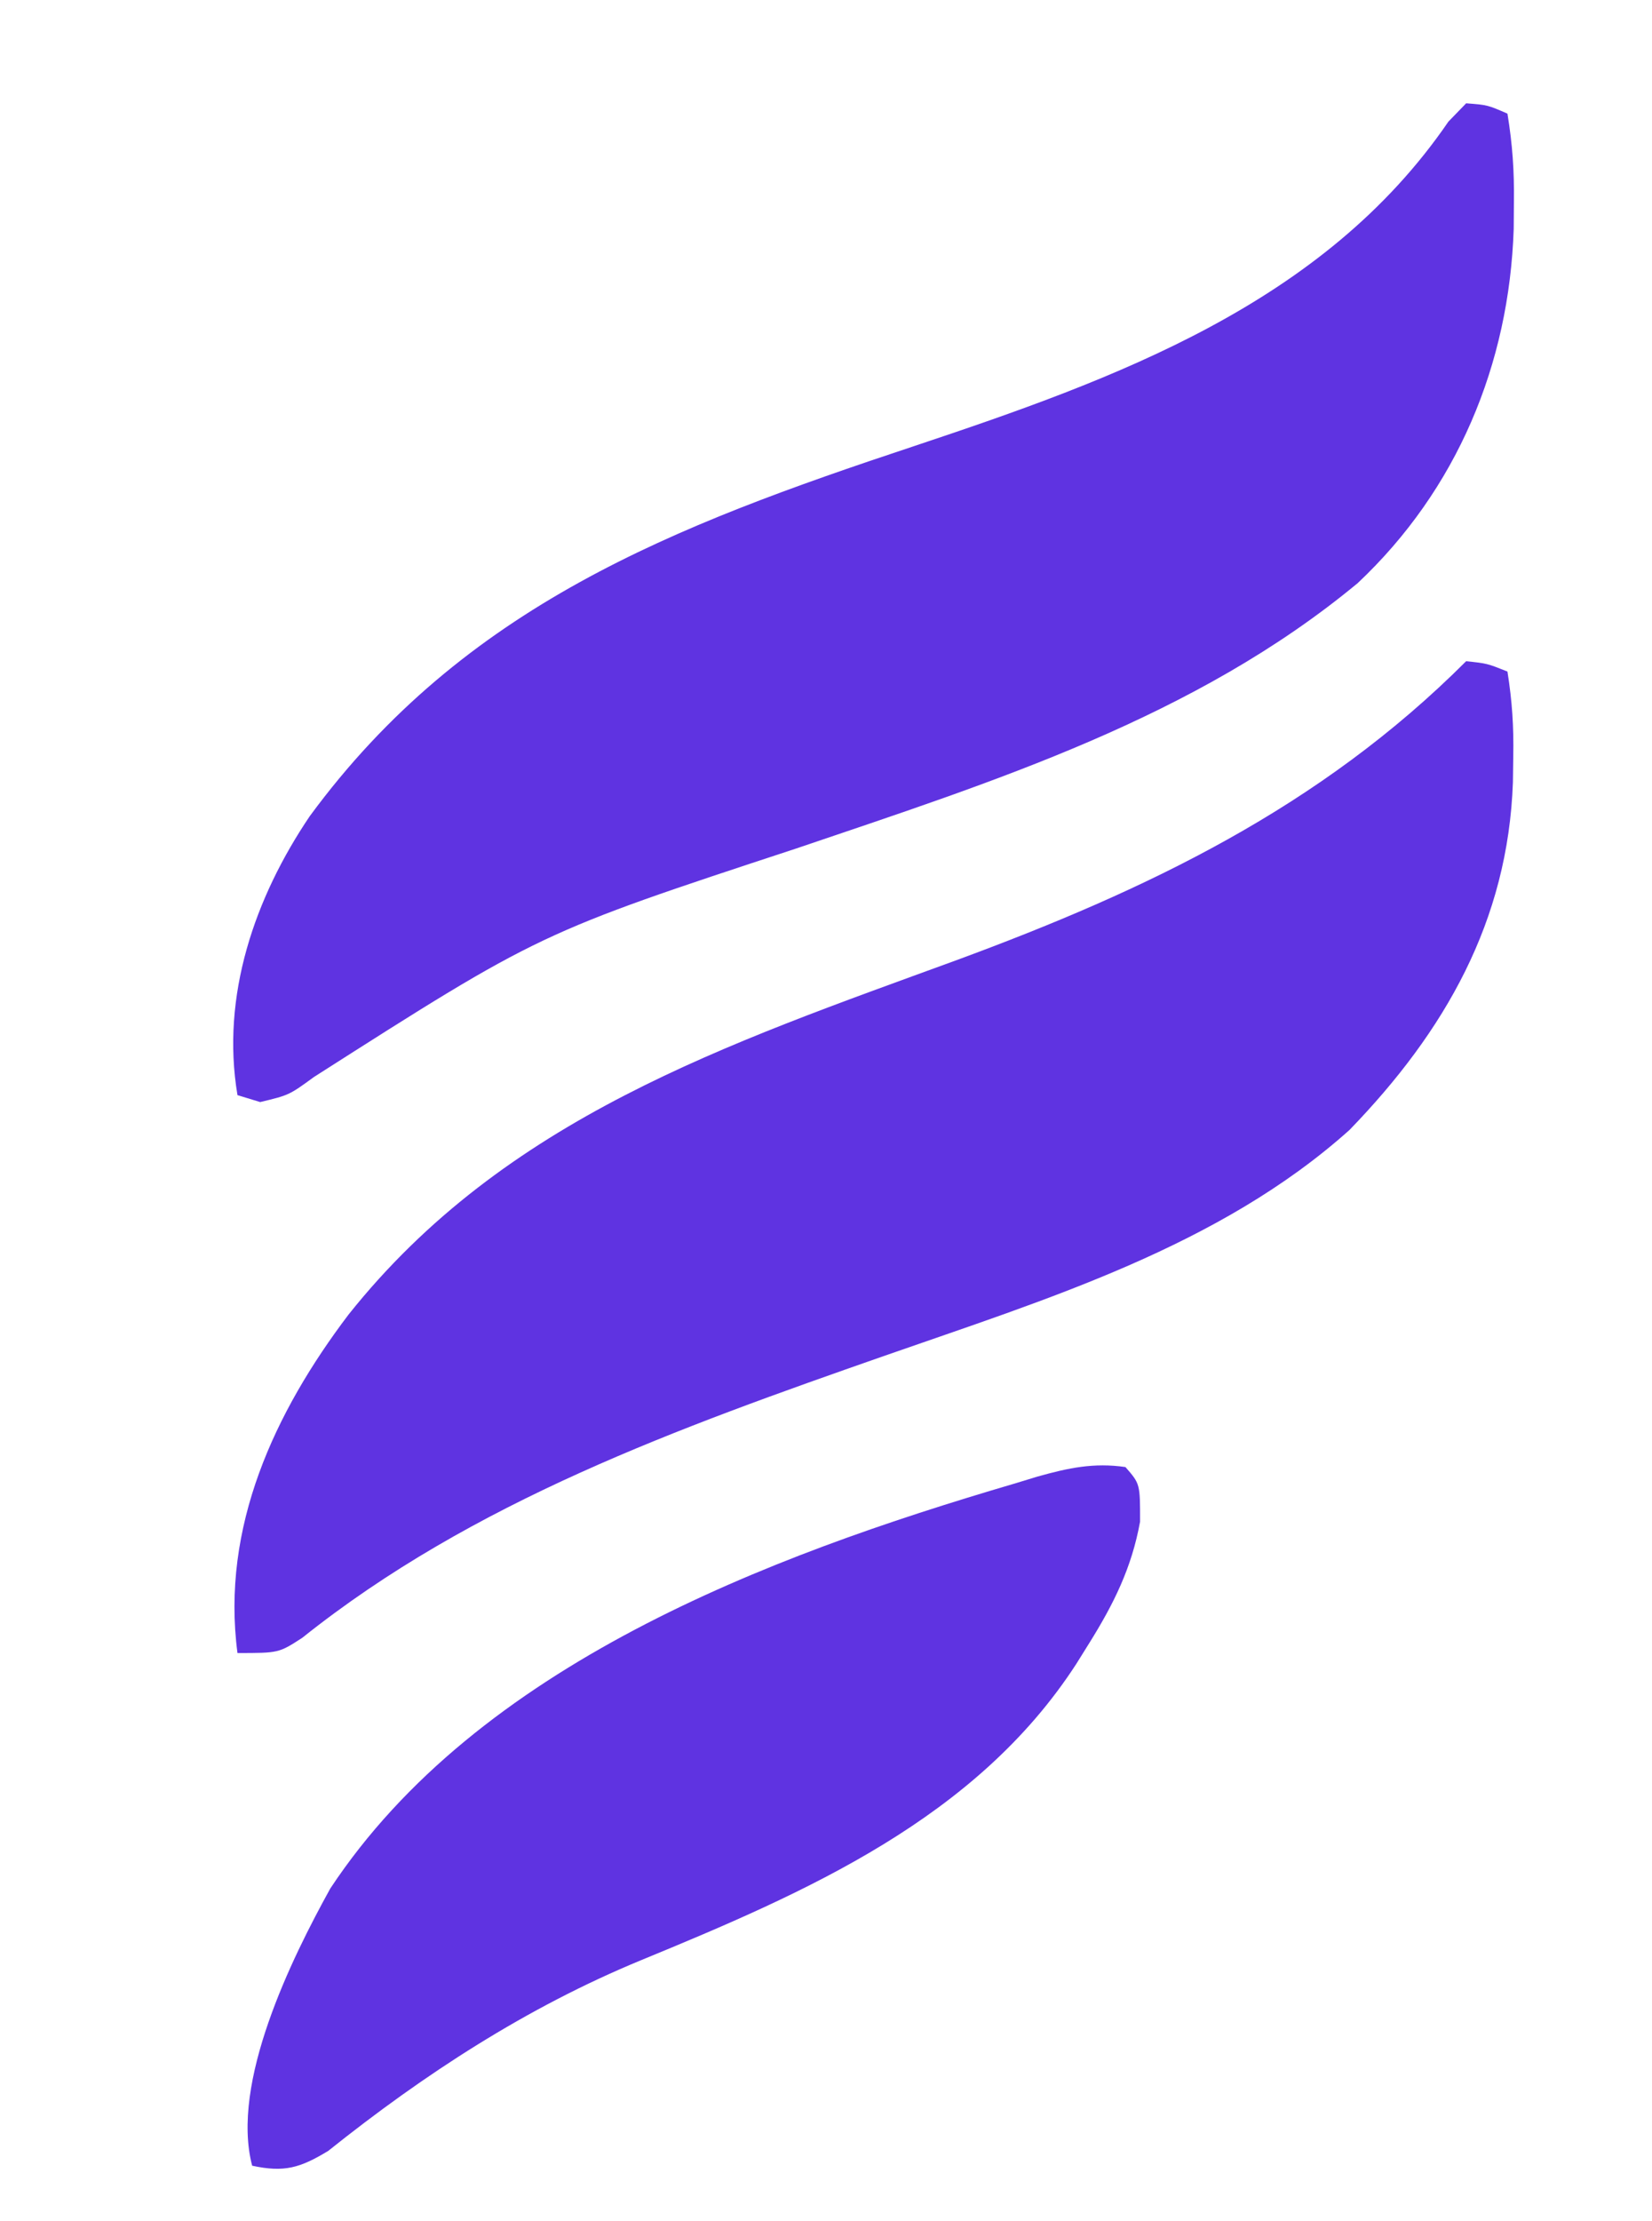 <?xml version="1.0" encoding="UTF-8"?><svg version="1.1" xmlns="http://www.w3.org/2000/svg" width="160" height="215"><path d="M0 0 C2.07 0.158 2.07 0.158 4 1 C4.491 4.011 4.664 6.541 4.625 9.562 C4.619 10.414 4.613 11.266 4.606 12.144 C4.173 25.275 -0.896 37.396 -10.5 46.438 C-26.263 59.496 -45.77 65.643 -64.875 72.125 C-89.709 80.289 -89.709 80.289 -111.582 94.238 C-114 96 -114 96 -116.801 96.672 C-117.527 96.45 -118.252 96.228 -119 96 C-120.617 86.379 -117.328 76.886 -112 69 C-97.034 48.64 -76.754 40.91 -53.528 33.2 C-34.022 26.695 -13.804 19.425 -1.719 1.773 C-0.868 0.896 -0.868 0.896 0 0 Z " fill="#5f33e1" transform="translate(142,10)"/><path d="M0 0 C2.027 0.214 2.027 0.214 4 1 C4.46 3.906 4.617 6.338 4.562 9.25 C4.546 10.473 4.546 10.473 4.529 11.721 C4.054 25.162 -2.059 35.834 -11.293 45.367 C-23.902 56.666 -40.748 61.784 -56.432 67.265 C-76.195 74.176 -96.207 81.333 -112.73 94.531 C-115 96 -115 96 -119 96 C-120.605 83.807 -115.406 72.695 -108.25 63.25 C-93.101 44.223 -71.595 37.066 -49.457 28.973 C-30.942 22.162 -14.155 14.155 0 0 Z " fill="#5f33e1" transform="translate(142, 64)"/><path d="M0 0 C1.422 1.625 1.422 1.625 1.418 5.285 C0.613 9.739 -1.134 13.251 -3.516 17.062 C-3.923 17.716 -4.331 18.369 -4.751 19.042 C-14.454 34.016 -30.901 41.15 -46.953 47.75 C-57.985 52.304 -67.906 58.756 -77.211 66.191 C-79.932 67.839 -81.455 68.295 -84.578 67.625 C-86.689 59.59 -80.784 47.609 -77.008 40.789 C-62.72 19.191 -34.698 8.639 -10.828 1.625 C-10.065 1.393 -9.302 1.16 -8.516 0.921 C-5.545 0.089 -3.074 -0.447 0 0 Z " fill="#5f33e1" transform="translate(109, 142)"/>
</svg>
